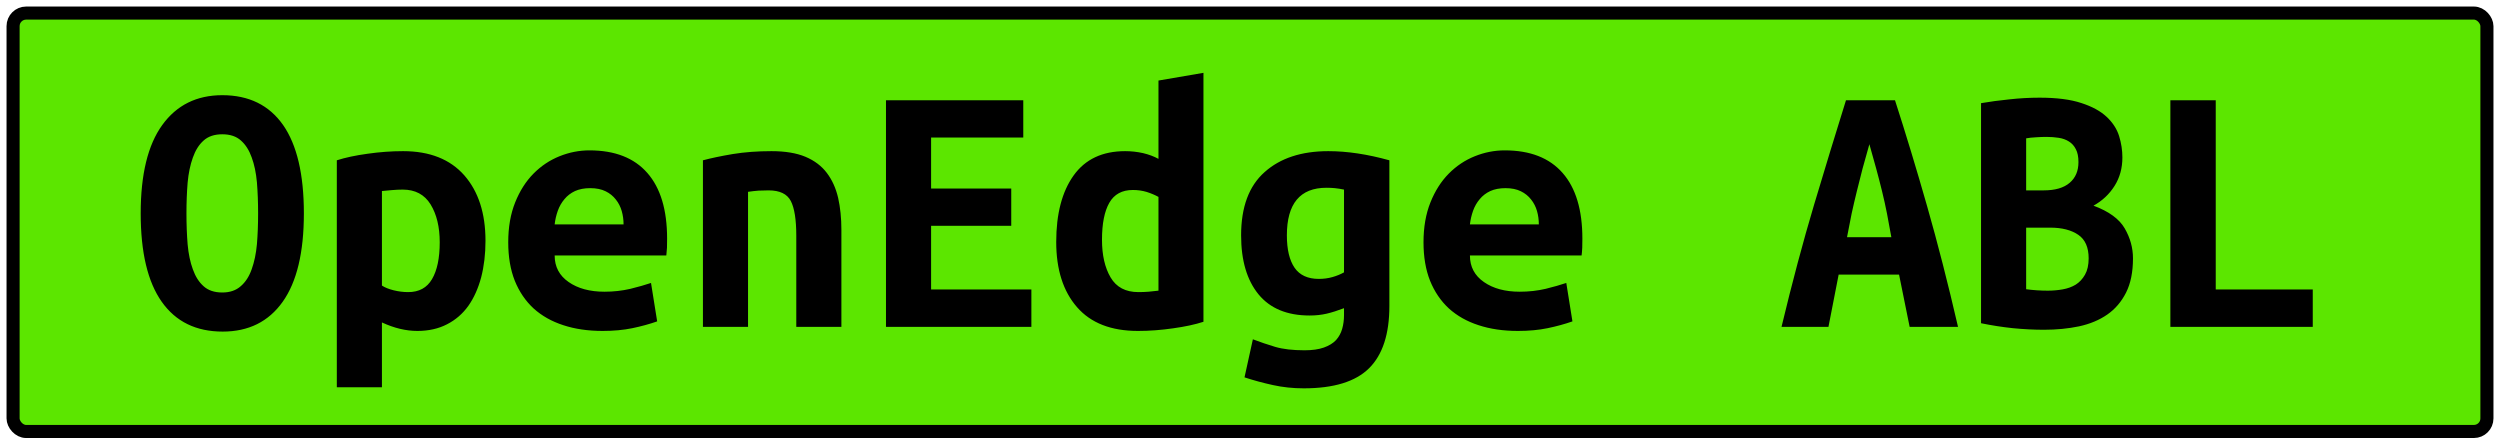 <?xml version="1.0" encoding="UTF-8"?>
<svg height="34" width="191.2" version="1.1" xmlns="http://www.w3.org/2000/svg">
    <rect
        height="32"
        width="189.2"
        rx="1"
        ry="1"
        x="1"
        y="1"
        fill="#5ce600"
        stroke="#000000"
        stroke-width="1"
         />
    <g transform="translate(0, 14)">
        <path fill="#000000" d="M14.26 2.32L14.26 2.32Q14.26 3.58 14.35 4.69Q14.45 5.79 14.75 6.60Q15.04 7.42 15.57 7.89Q16.10 8.37 17 8.37L17 8.37Q17.87 8.37 18.41 7.89Q18.96 7.42 19.25 6.59Q19.55 5.76 19.65 4.67Q19.74 3.58 19.74 2.32L19.74 2.32Q19.74 1.06 19.65-0.05Q19.55-1.15 19.25-1.96Q18.96-2.78 18.43-3.25Q17.90-3.73 17-3.73L17-3.73Q16.10-3.73 15.57-3.25Q15.04-2.78 14.75-1.95Q14.45-1.12 14.35-0.03Q14.26 1.06 14.26 2.32ZM10.76 2.32L10.76 2.32Q10.76-2.16 12.41-4.44Q14.06-6.72 17-6.72L17-6.72Q20.05-6.72 21.65-4.44Q23.24-2.16 23.24 2.32L23.24 2.32Q23.24 6.80 21.62 9.08Q20.00 11.36 17.03 11.36L17.03 11.36Q13.98 11.36 12.37 9.08Q10.76 6.80 10.76 2.32ZM33.63 4.53L33.63 4.53Q33.63 2.77 32.93 1.63Q32.23 0.50 30.80 0.50L30.80 0.50Q30.41 0.50 29.96 0.54Q29.52 0.58 29.21 0.61L29.21 0.61L29.21 7.84Q29.54 8.06 30.10 8.20Q30.66 8.34 31.22 8.34L31.22 8.34Q32.46 8.34 33.04 7.35Q33.63 6.35 33.63 4.53ZM37.13 4.42L37.13 4.42Q37.13 5.93 36.80 7.21Q36.46 8.48 35.82 9.39Q35.17 10.30 34.19 10.80Q33.21 11.31 31.92 11.31L31.92 11.31Q30.61 11.31 29.21 10.66L29.21 10.66L29.21 15.62L25.76 15.62L25.76-1.74Q26.72-2.05 28.10-2.24Q29.49-2.44 30.83-2.44L30.83-2.44Q33.88-2.44 35.51-0.59Q37.13 1.26 37.13 4.42ZM38.87 4.53L38.87 4.53Q38.87 2.80 39.40 1.48Q39.93 0.16 40.80-0.72Q41.67-1.60 42.79-2.05Q43.91-2.50 45.08-2.50L45.08-2.50Q48.00-2.50 49.51-0.77Q51.02 0.95 51.02 4.25L51.02 4.25Q51.02 4.59 51.01 4.95Q50.99 5.32 50.96 5.54L50.96 5.54L42.42 5.54Q42.42 6.83 43.49 7.57Q44.55 8.31 46.23 8.31L46.23 8.31Q47.27 8.31 48.21 8.09Q49.14 7.86 49.79 7.64L49.79 7.64L50.26 10.58Q49.37 10.89 48.36 11.10Q47.35 11.31 46.09 11.31L46.09 11.31Q44.41 11.31 43.08 10.87Q41.75 10.44 40.81 9.59Q39.88 8.73 39.37 7.47Q38.87 6.21 38.87 4.53ZM42.42 3.16L47.69 3.16Q47.69 2.63 47.55 2.14Q47.41 1.65 47.10 1.26Q46.79 0.86 46.32 0.63Q45.84 0.39 45.14 0.39L45.14 0.39Q44.47 0.39 43.98 0.61Q43.49 0.84 43.17 1.23Q42.84 1.62 42.66 2.12Q42.48 2.63 42.42 3.16L42.42 3.16ZM53.76 11L53.76-1.74Q54.69-1.99 56.05-2.22Q57.40-2.44 59-2.44L59-2.44Q60.57-2.44 61.60-2.01Q62.64-1.57 63.24-0.77Q63.84 0.02 64.10 1.13Q64.35 2.24 64.35 3.58L64.35 3.58L64.35 11L60.90 11L60.90 4.03Q60.90 2.18 60.48 1.37Q60.06 0.56 58.78 0.56L58.78 0.56Q58.38 0.56 58.01 0.58Q57.63 0.61 57.21 0.67L57.21 0.67L57.21 11L53.76 11ZM78.88 11L67.76 11L67.76-6.33L78.26-6.33L78.26-3.48L71.21-3.48L71.21 0.42L77.34 0.42L77.34 3.27L71.21 3.27L71.21 8.14L78.88 8.14L78.88 11ZM84.28 4.34L84.28 4.34Q84.28 6.10 84.94 7.22Q85.60 8.34 87.06 8.34L87.06 8.34Q87.48 8.34 87.84 8.31Q88.20 8.28 88.60 8.23L88.60 8.23L88.60 1.06Q88.20 0.84 87.70 0.68Q87.20 0.53 86.64 0.53L86.64 0.53Q85.40 0.53 84.84 1.51Q84.28 2.49 84.28 4.34ZM92.04-8.43L92.04 10.61Q91.09 10.92 89.72 11.11Q88.34 11.31 87.03 11.31L87.03 11.31Q83.95 11.31 82.37 9.49Q80.78 7.67 80.78 4.50L80.78 4.50Q80.78 1.28 82.11-0.58Q83.44-2.44 86.05-2.44L86.05-2.44Q86.75-2.44 87.42-2.29Q88.09-2.13 88.60-1.85L88.60-1.85L88.60-7.84L92.04-8.43ZM98.42 4L98.42 4Q98.42 5.62 99.01 6.48Q99.60 7.33 100.86 7.33L100.86 7.33Q101.42 7.33 101.91 7.19Q102.40 7.05 102.79 6.83L102.79 6.83L102.79 0.50Q102.40 0.42 102.09 0.39Q101.78 0.36 101.45 0.36L101.45 0.36Q98.42 0.36 98.42 4ZM106.26-1.74L106.26 9.40Q106.26 12.62 104.71 14.16Q103.16 15.70 99.71 15.70L99.71 15.70Q98.48 15.70 97.35 15.45Q96.21 15.20 95.18 14.86L95.18 14.86L95.82 11.95Q96.63 12.26 97.53 12.53Q98.42 12.79 99.77 12.79L99.77 12.79Q100.66 12.79 101.25 12.58Q101.84 12.37 102.18 12.01Q102.51 11.64 102.65 11.15Q102.79 10.66 102.79 10.10L102.79 10.10L102.79 9.57Q102.06 9.85 101.46 9.99Q100.86 10.13 100.16 10.13L100.16 10.13Q97.58 10.13 96.25 8.51Q94.92 6.88 94.92 4L94.92 4Q94.92 0.75 96.72-0.84Q98.51-2.44 101.59-2.44L101.59-2.44Q103.74-2.44 106.26-1.74L106.26-1.74ZM108.87 4.53L108.87 4.53Q108.87 2.80 109.40 1.48Q109.93 0.16 110.80-0.72Q111.67-1.60 112.79-2.05Q113.91-2.50 115.08-2.50L115.08-2.50Q118.00-2.50 119.51-0.77Q121.02 0.95 121.02 4.25L121.02 4.25Q121.02 4.59 121.01 4.95Q120.99 5.32 120.96 5.54L120.96 5.54L112.42 5.54Q112.42 6.83 113.49 7.57Q114.55 8.31 116.23 8.31L116.23 8.31Q117.27 8.31 118.21 8.09Q119.14 7.86 119.79 7.64L119.79 7.64L120.26 10.58Q119.37 10.89 118.36 11.10Q117.35 11.31 116.09 11.31L116.09 11.31Q114.41 11.31 113.08 10.87Q111.75 10.44 110.81 9.59Q109.88 8.73 109.37 7.47Q108.87 6.21 108.87 4.53ZM112.42 3.16L117.69 3.16Q117.69 2.63 117.55 2.14Q117.41 1.65 117.10 1.26Q116.79 0.86 116.32 0.63Q115.84 0.39 115.14 0.39L115.14 0.39Q114.47 0.39 113.98 0.61Q113.49 0.84 113.17 1.23Q112.84 1.62 112.66 2.12Q112.48 2.63 112.42 3.16L112.42 3.16ZM149.75 11L146.05 11L145.24 7.00L140.62 7.00L139.84 11L136.25 11Q137.48 5.88 138.74 1.66Q140.00-2.55 141.18-6.33L141.18-6.33L144.93-6.33Q146.16-2.52 147.38 1.75Q148.60 6.02 149.75 11L149.75 11ZM142.97-2.97L142.97-2.97Q142.69-1.99 142.45-1.11Q142.22-0.23 142.01 0.63Q141.80 1.48 141.61 2.35Q141.43 3.22 141.26 4.14L141.26 4.14L144.65 4.14Q144.48 3.22 144.32 2.35Q144.15 1.48 143.94 0.63Q143.73-0.23 143.49-1.11Q143.25-1.99 142.97-2.97ZM163.13 5.76L163.13 5.76Q163.13 7.33 162.60 8.38Q162.07 9.43 161.16 10.06Q160.25 10.69 159.00 10.96Q157.76 11.22 156.33 11.22L156.33 11.22Q155.18 11.22 153.95 11.10Q152.72 10.97 151.51 10.72L151.51 10.72L151.51-6.11Q152.49-6.28 153.67-6.40Q154.84-6.53 155.99-6.53L155.99-6.53Q157.95-6.53 159.18-6.12Q160.42-5.72 161.12-5.06Q161.82-4.40 162.07-3.59Q162.32-2.78 162.32-1.96L162.32-1.96Q162.32-0.73 161.72 0.22Q161.12 1.17 160.11 1.73L160.11 1.73Q161.87 2.38 162.50 3.47Q163.13 4.56 163.13 5.76ZM156.80 3.41L154.96 3.41L154.96 8.12Q155.32 8.17 155.75 8.20Q156.19 8.23 156.61 8.23L156.61 8.23Q157.20 8.23 157.76 8.13Q158.32 8.03 158.75 7.77Q159.18 7.50 159.46 7.01Q159.74 6.52 159.74 5.76L159.74 5.76Q159.74 4.50 158.95 3.96Q158.15 3.41 156.80 3.41L156.80 3.41ZM154.96 0.56L156.30 0.56Q157.62 0.56 158.29-0.02Q158.96-0.59 158.96-1.60L158.96-1.60Q158.96-2.22 158.76-2.59Q158.57-2.97 158.23-3.18Q157.90-3.39 157.45-3.46Q157-3.53 156.52-3.53L156.52-3.53Q156.13-3.53 155.71-3.50Q155.29-3.48 154.96-3.42L154.96-3.42L154.96 0.56ZM176.88 8.14L176.88 11L165.99 11L165.99-6.33L169.46-6.33L169.46 8.14L176.88 8.14Z"/>
    </g>
</svg>
